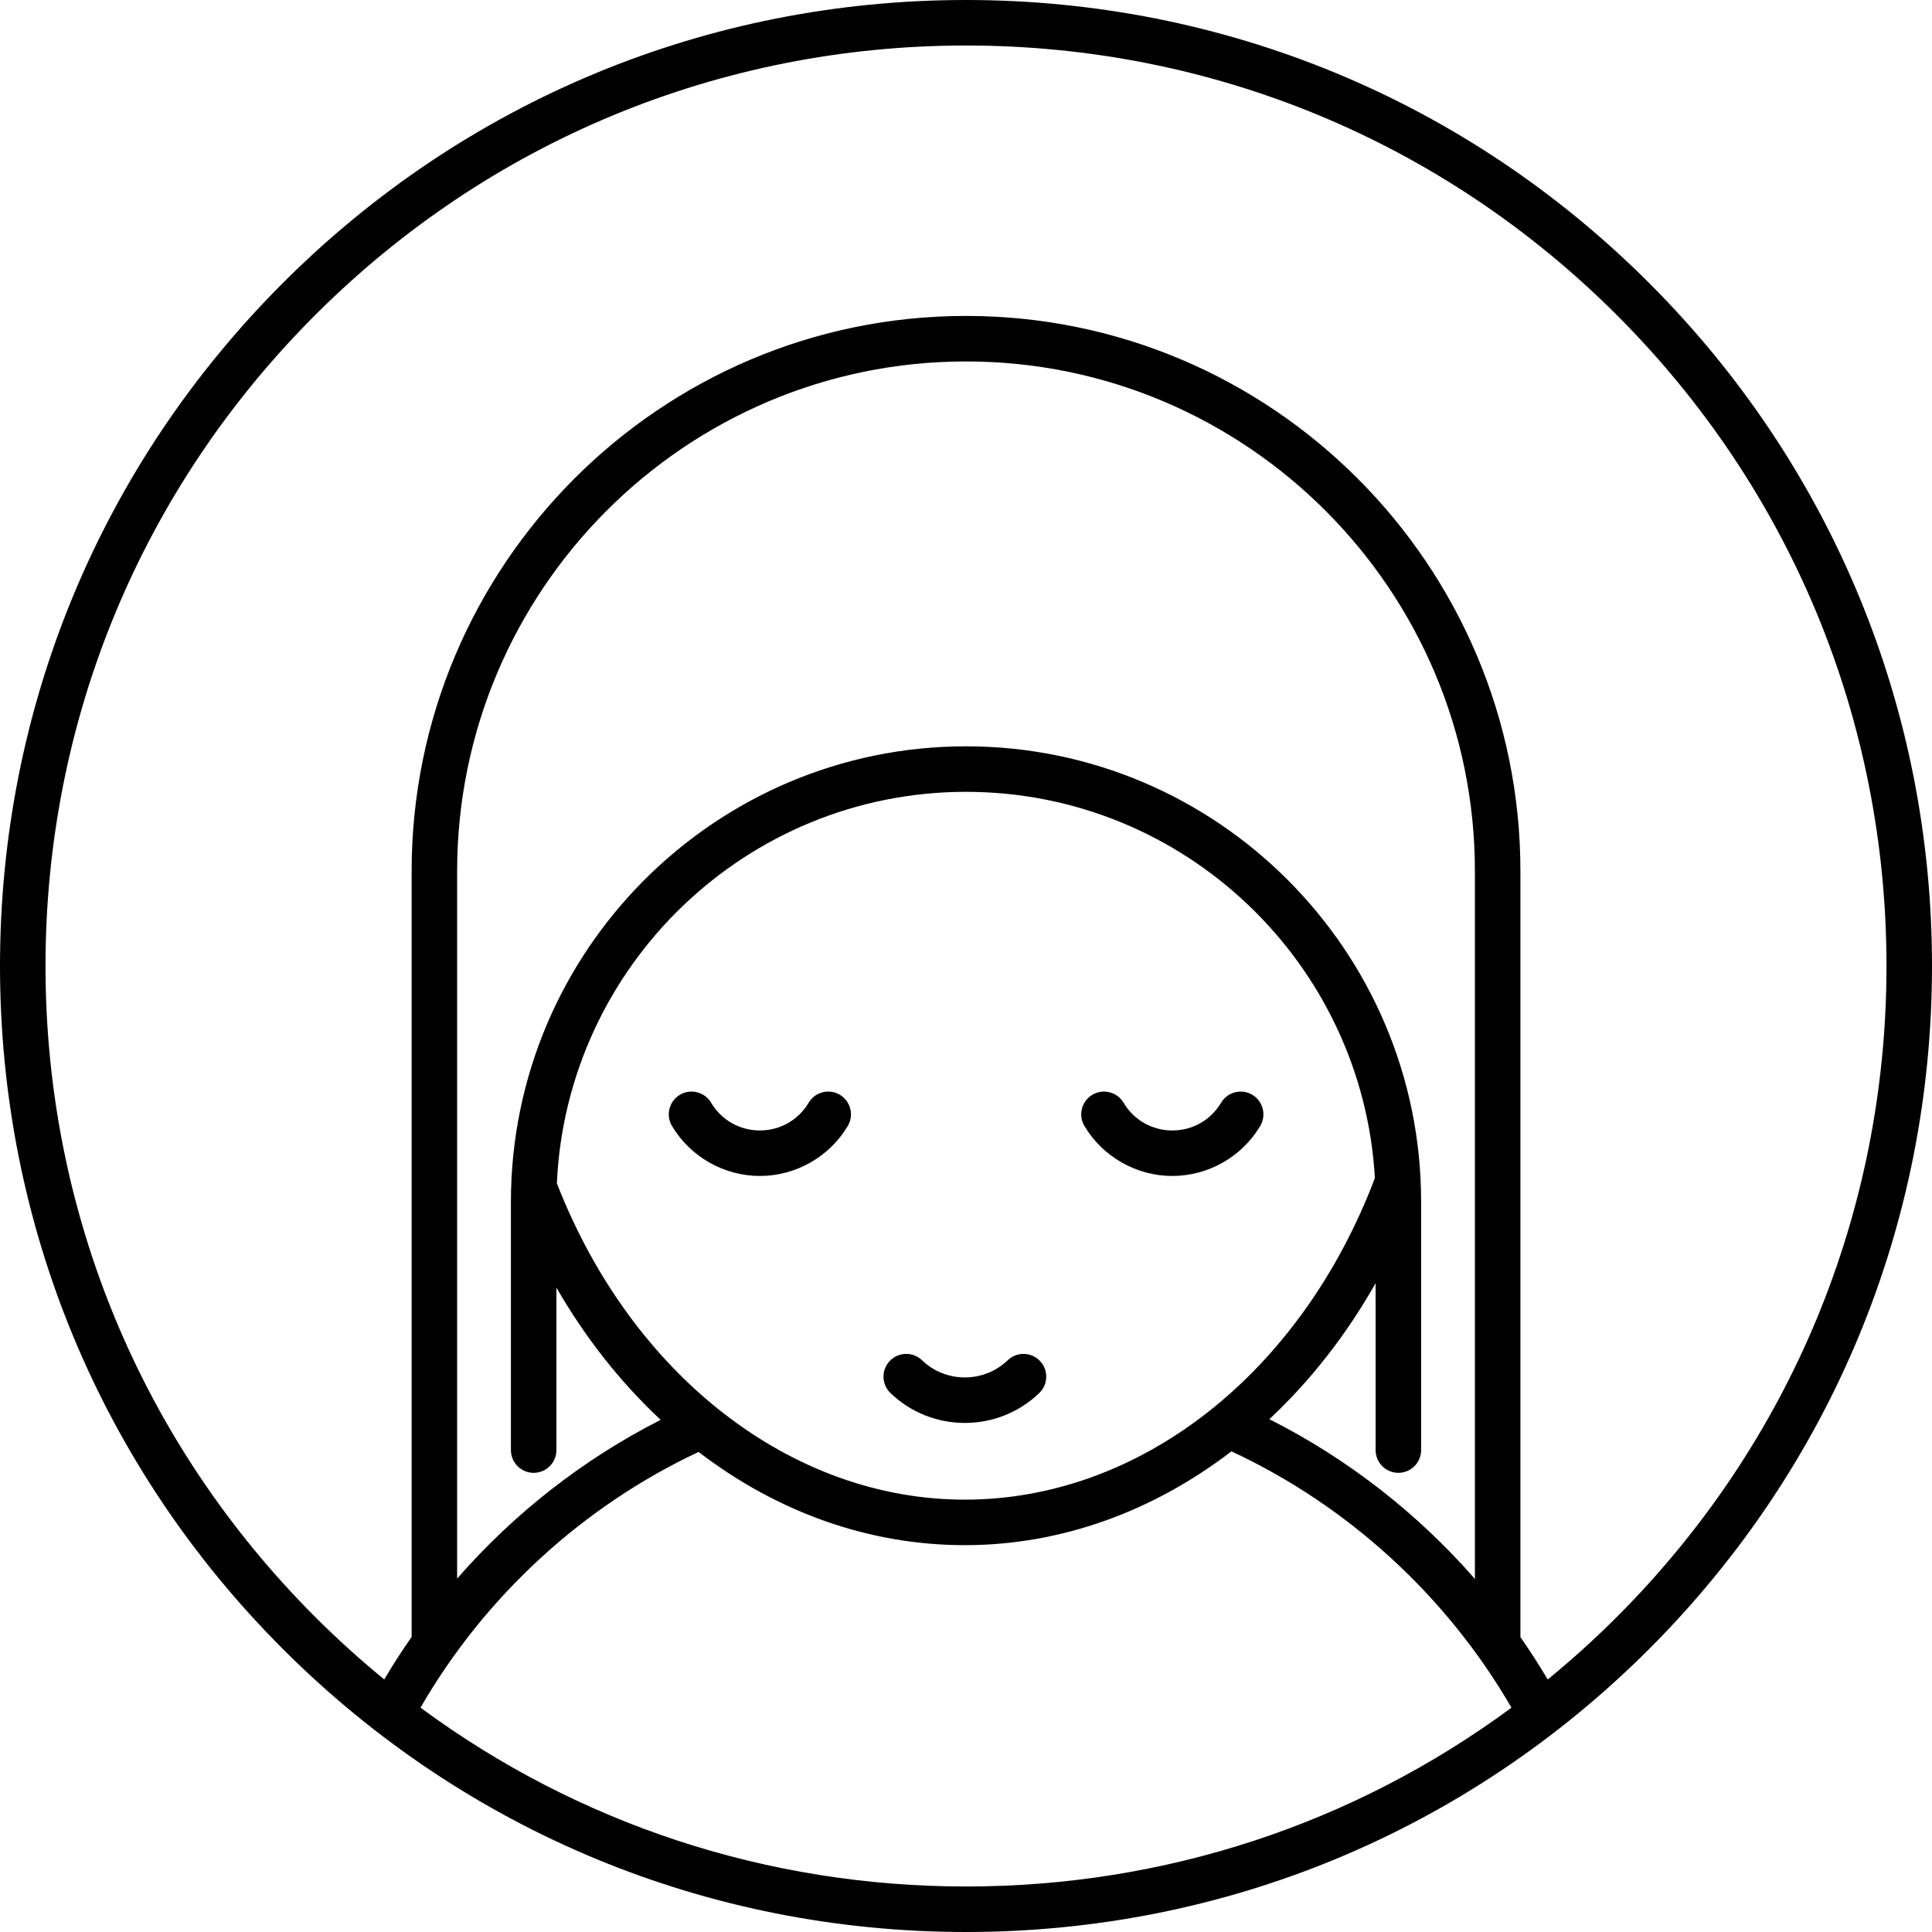 <?xml version="1.0" encoding="iso-8859-1"?>
<!-- Generator: Adobe Illustrator 18.0.0, SVG Export Plug-In . SVG Version: 6.00 Build 0)  -->
<!DOCTYPE svg PUBLIC "-//W3C//DTD SVG 1.1//EN" "http://www.w3.org/Graphics/SVG/1.1/DTD/svg11.dtd">
<svg version="1.1" id="Capa_1" xmlns="http://www.w3.org/2000/svg" xmlns:xlink="http://www.w3.org/1999/xlink" x="0px" y="0px"
	 viewBox="0 0 466.971 466.971" style="enable-background:new 0 0 466.971 466.971;" xml:space="preserve">
<g>
	<path d="M251.188,336.709c2.191-2.104,2.263-5.585,0.159-7.776c-2.104-2.19-5.585-2.263-7.776-0.159
		c-2.791,2.679-6.472,4.154-10.365,4.154c-3.887,0-7.565-1.476-10.356-4.154c-2.191-2.104-5.672-2.032-7.776,0.159
		c-2.104,2.191-2.032,5.673,0.159,7.776c4.85,4.655,11.232,7.219,17.973,7.219C239.953,343.928,246.338,341.365,251.188,336.709z"/>
	<path d="M202.993,264.613c-2.612-1.553-5.986-0.694-7.538,1.917c-2.496,4.198-6.905,6.705-11.794,6.705
		c-4.884,0-9.29-2.507-11.786-6.705c-1.552-2.611-4.928-3.47-7.538-1.917c-2.611,1.552-3.469,4.927-1.917,7.538
		c4.431,7.454,12.57,12.084,21.241,12.084c8.676,0,16.818-4.63,21.25-12.084C206.462,269.54,205.604,266.165,202.993,264.613z"/>
	<path d="M283.35,284.235c8.676,0,16.818-4.63,21.25-12.083c1.553-2.611,0.694-5.986-1.917-7.539
		c-2.609-1.551-5.986-0.695-7.538,1.917c-2.496,4.199-6.906,6.706-11.795,6.706c-4.884,0-9.29-2.507-11.786-6.706
		c-1.553-2.61-4.929-3.467-7.538-1.917c-2.611,1.553-3.47,4.928-1.917,7.539C266.541,279.604,274.68,284.235,283.35,284.235z"/>
	<path d="M398.584,68.386C354.486,24.287,295.852,0,233.485,0c-62.366,0-121,24.287-165.099,68.386S0,171.119,0,233.486
		s24.287,121,68.386,165.099s102.733,68.386,165.099,68.386c62.367,0,121-24.287,165.1-68.386
		c44.099-44.1,68.386-102.733,68.386-165.099S442.684,112.486,398.584,68.386z M356.489,381.632
		c-13.887-15.892-30.79-29.077-49.682-38.612c9.842-9.199,18.538-20.249,25.682-32.862v40.33c0,3.038,2.463,5.5,5.5,5.5
		s5.5-2.462,5.5-5.5v-60.017c0-60.701-49.346-110.084-110-110.084s-110,49.407-110,110.137v59.964c0,3.038,2.462,5.5,5.5,5.5
		s5.5-2.462,5.5-5.5v-39.261c6.983,12.112,15.474,22.881,25.194,31.954c-18.7,9.504-35.432,22.599-49.194,38.368V210.617
		c0-67.963,55.178-123.255,123-123.255s123,55.261,123,123.186V381.632z M134.596,286.008c2.367-52.575,45.816-94.62,98.893-94.62
		c52.666,0,95.852,41.374,98.83,93.351c-17.916,47.253-56.715,77.732-99.113,77.732
		C191.307,362.471,152.694,332.485,134.596,286.008z M101.638,412.745c15.531-26.89,39.163-48.636,67.211-61.808
		c19.229,14.735,41.434,22.534,64.358,22.534c23.29,0,45.536-8.174,64.441-22.677c28.235,13.163,52.041,34.974,67.678,61.957
		c-37.981,28.056-83.744,43.22-131.84,43.22C185.386,455.971,139.62,440.805,101.638,412.745z M390.807,390.806
		c-5.354,5.354-10.936,10.398-16.719,15.131c-2.072-3.499-4.277-6.912-6.599-10.239v-185.15c0-73.99-60.112-134.186-134-134.186
		s-134,60.227-134,134.255V395.64c-2.329,3.343-4.54,6.772-6.615,10.289c-5.779-4.73-11.357-9.771-16.709-15.122
		C34.143,348.784,11,292.913,11,233.486c0-59.428,23.143-115.299,65.165-157.321S174.058,11,233.485,11
		c59.428,0,115.299,23.143,157.322,65.165c42.021,42.021,65.164,97.893,65.164,157.321
		C455.971,292.913,432.829,348.784,390.807,390.806z"/>
</g>
<g>
</g>
<g>
</g>
<g>
</g>
<g>
</g>
<g>
</g>
<g>
</g>
<g>
</g>
<g>
</g>
<g>
</g>
<g>
</g>
<g>
</g>
<g>
</g>
<g>
</g>
<g>
</g>
<g>
</g>
</svg>
